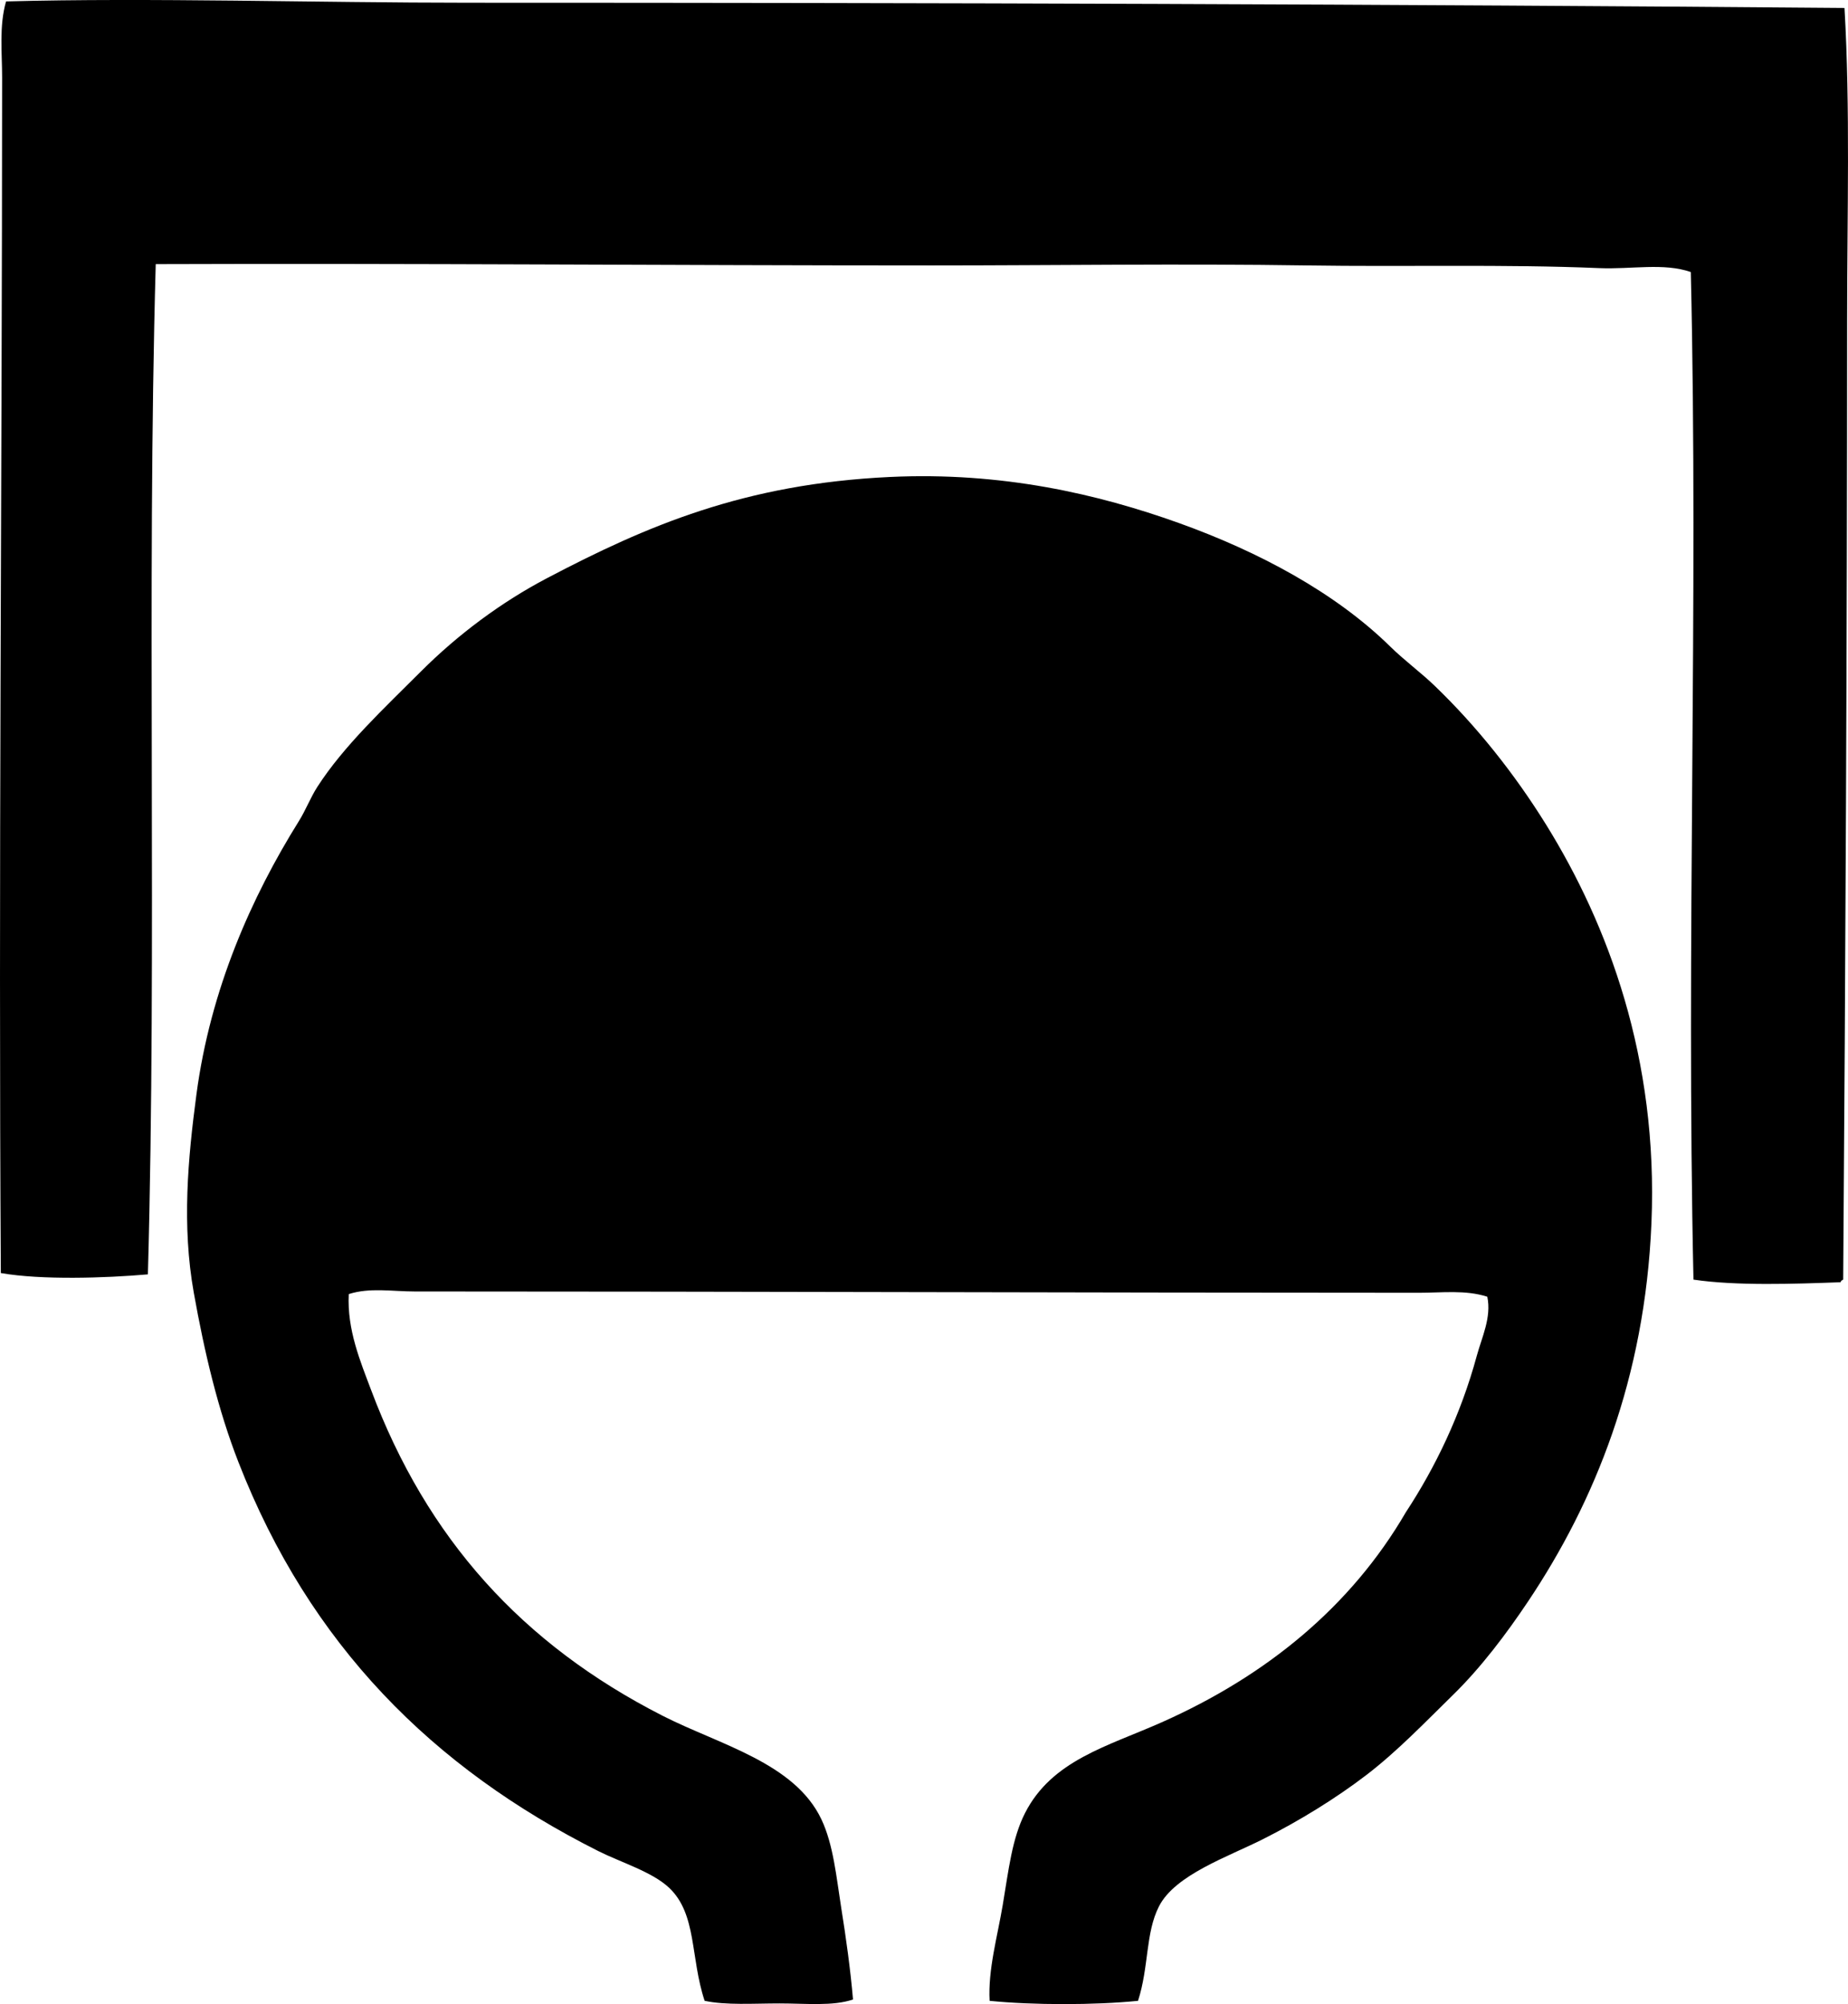 <?xml version="1.0" encoding="iso-8859-1"?>
<!-- Generator: Adobe Illustrator 19.2.0, SVG Export Plug-In . SVG Version: 6.00 Build 0)  -->
<svg version="1.1" xmlns="http://www.w3.org/2000/svg" xmlns:xlink="http://www.w3.org/1999/xlink" x="0px" y="0px"
	 viewBox="0 0 69.086 74.893" style="enable-background:new 0 0 69.086 74.893;" xml:space="preserve">
<g id="Gebruder_x5F_Sulzer">
	<path style="fill-rule:evenodd;clip-rule:evenodd;" d="M68.955,0.298c0.217,3.725,0.099,7.693,0.098,11.684
		c-0.001,11.971-0.061,24.083-0.147,35.837c-0.044,0.022-0.088,0.043-0.099,0.098c-1.736,0.064-3.9,0.14-5.498-0.098
		c-0.277-12.575,0.189-25.205-0.099-37.653c-1.017-0.353-2.206-0.095-3.437-0.147C56.241,9.87,52.512,9.976,48.876,9.92
		c-4.743-0.072-9.438,0-14.04,0c-9.732,0-19.449-0.083-29.014-0.049C5.478,22.18,5.871,35.259,5.529,47.623
		c-1.6,0.139-3.978,0.216-5.498-0.049C-0.059,32.964,0.077,18.026,0.079,2.9c0-0.95-0.116-1.923,0.147-2.847
		c5.376-0.144,11.652,0.049,17.28,0.049C34.899,0.102,51.885,0.156,68.955,0.298z"/>
	<path style="fill-rule:evenodd;clip-rule:evenodd;" d="M42.544,74.771c-1.628,0.163-3.92,0.163-5.548,0
		c-0.063-1.172,0.293-2.404,0.491-3.584c0.221-1.315,0.346-2.478,0.834-3.436c1.007-1.972,3.076-2.486,5.105-3.387
		c3.916-1.739,7.076-4.322,9.132-7.854c1.097-1.67,2.051-3.636,2.65-5.842c0.19-0.7,0.555-1.433,0.394-2.209
		c-0.818-0.264-1.699-0.147-2.554-0.148c-12.53-0.001-25.131-0.049-37.555-0.049c-0.825,0-1.668-0.155-2.455,0.098
		c-0.068,1.334,0.438,2.526,0.835,3.583c2.088,5.558,5.648,9.5,10.898,12.175c2.132,1.086,4.94,1.757,5.94,3.878
		c0.446,0.946,0.556,2.152,0.736,3.289c0.182,1.134,0.346,2.313,0.442,3.436c-0.75,0.256-1.754,0.147-2.749,0.147
		c-0.971,0-2.004,0.073-2.798-0.098c-0.539-1.62-0.283-3.236-1.326-4.222c-0.632-0.598-1.806-0.95-2.65-1.374
		c-6.196-3.115-10.787-7.706-13.451-14.531c-0.768-1.966-1.272-4.109-1.67-6.333c-0.45-2.518-0.221-5.007,0.099-7.413
		c0.523-3.936,2.066-7.388,3.829-10.211c0.258-0.414,0.438-0.887,0.688-1.276c0.99-1.539,2.507-2.949,3.878-4.32
		c1.392-1.391,3.017-2.595,4.713-3.485c3.726-1.956,7.371-3.523,12.812-3.78c4.199-0.198,7.786,0.639,10.801,1.718
		c2.993,1.072,5.857,2.606,7.904,4.615c0.539,0.529,1.144,0.968,1.668,1.473c1.559,1.5,2.98,3.278,4.174,5.204
		c2.294,3.706,4.187,8.698,3.927,14.875c-0.244,5.809-2.12,10.414-4.614,14.139c-0.802,1.197-1.749,2.458-2.799,3.485
		c-1.045,1.023-2.091,2.115-3.24,2.995c-1.146,0.877-2.519,1.722-3.878,2.405c-1.308,0.658-3.276,1.328-3.878,2.504
		C42.818,72.236,42.956,73.498,42.544,74.771z"/>
</g>
<g id="Layer_1">
</g>
</svg>
